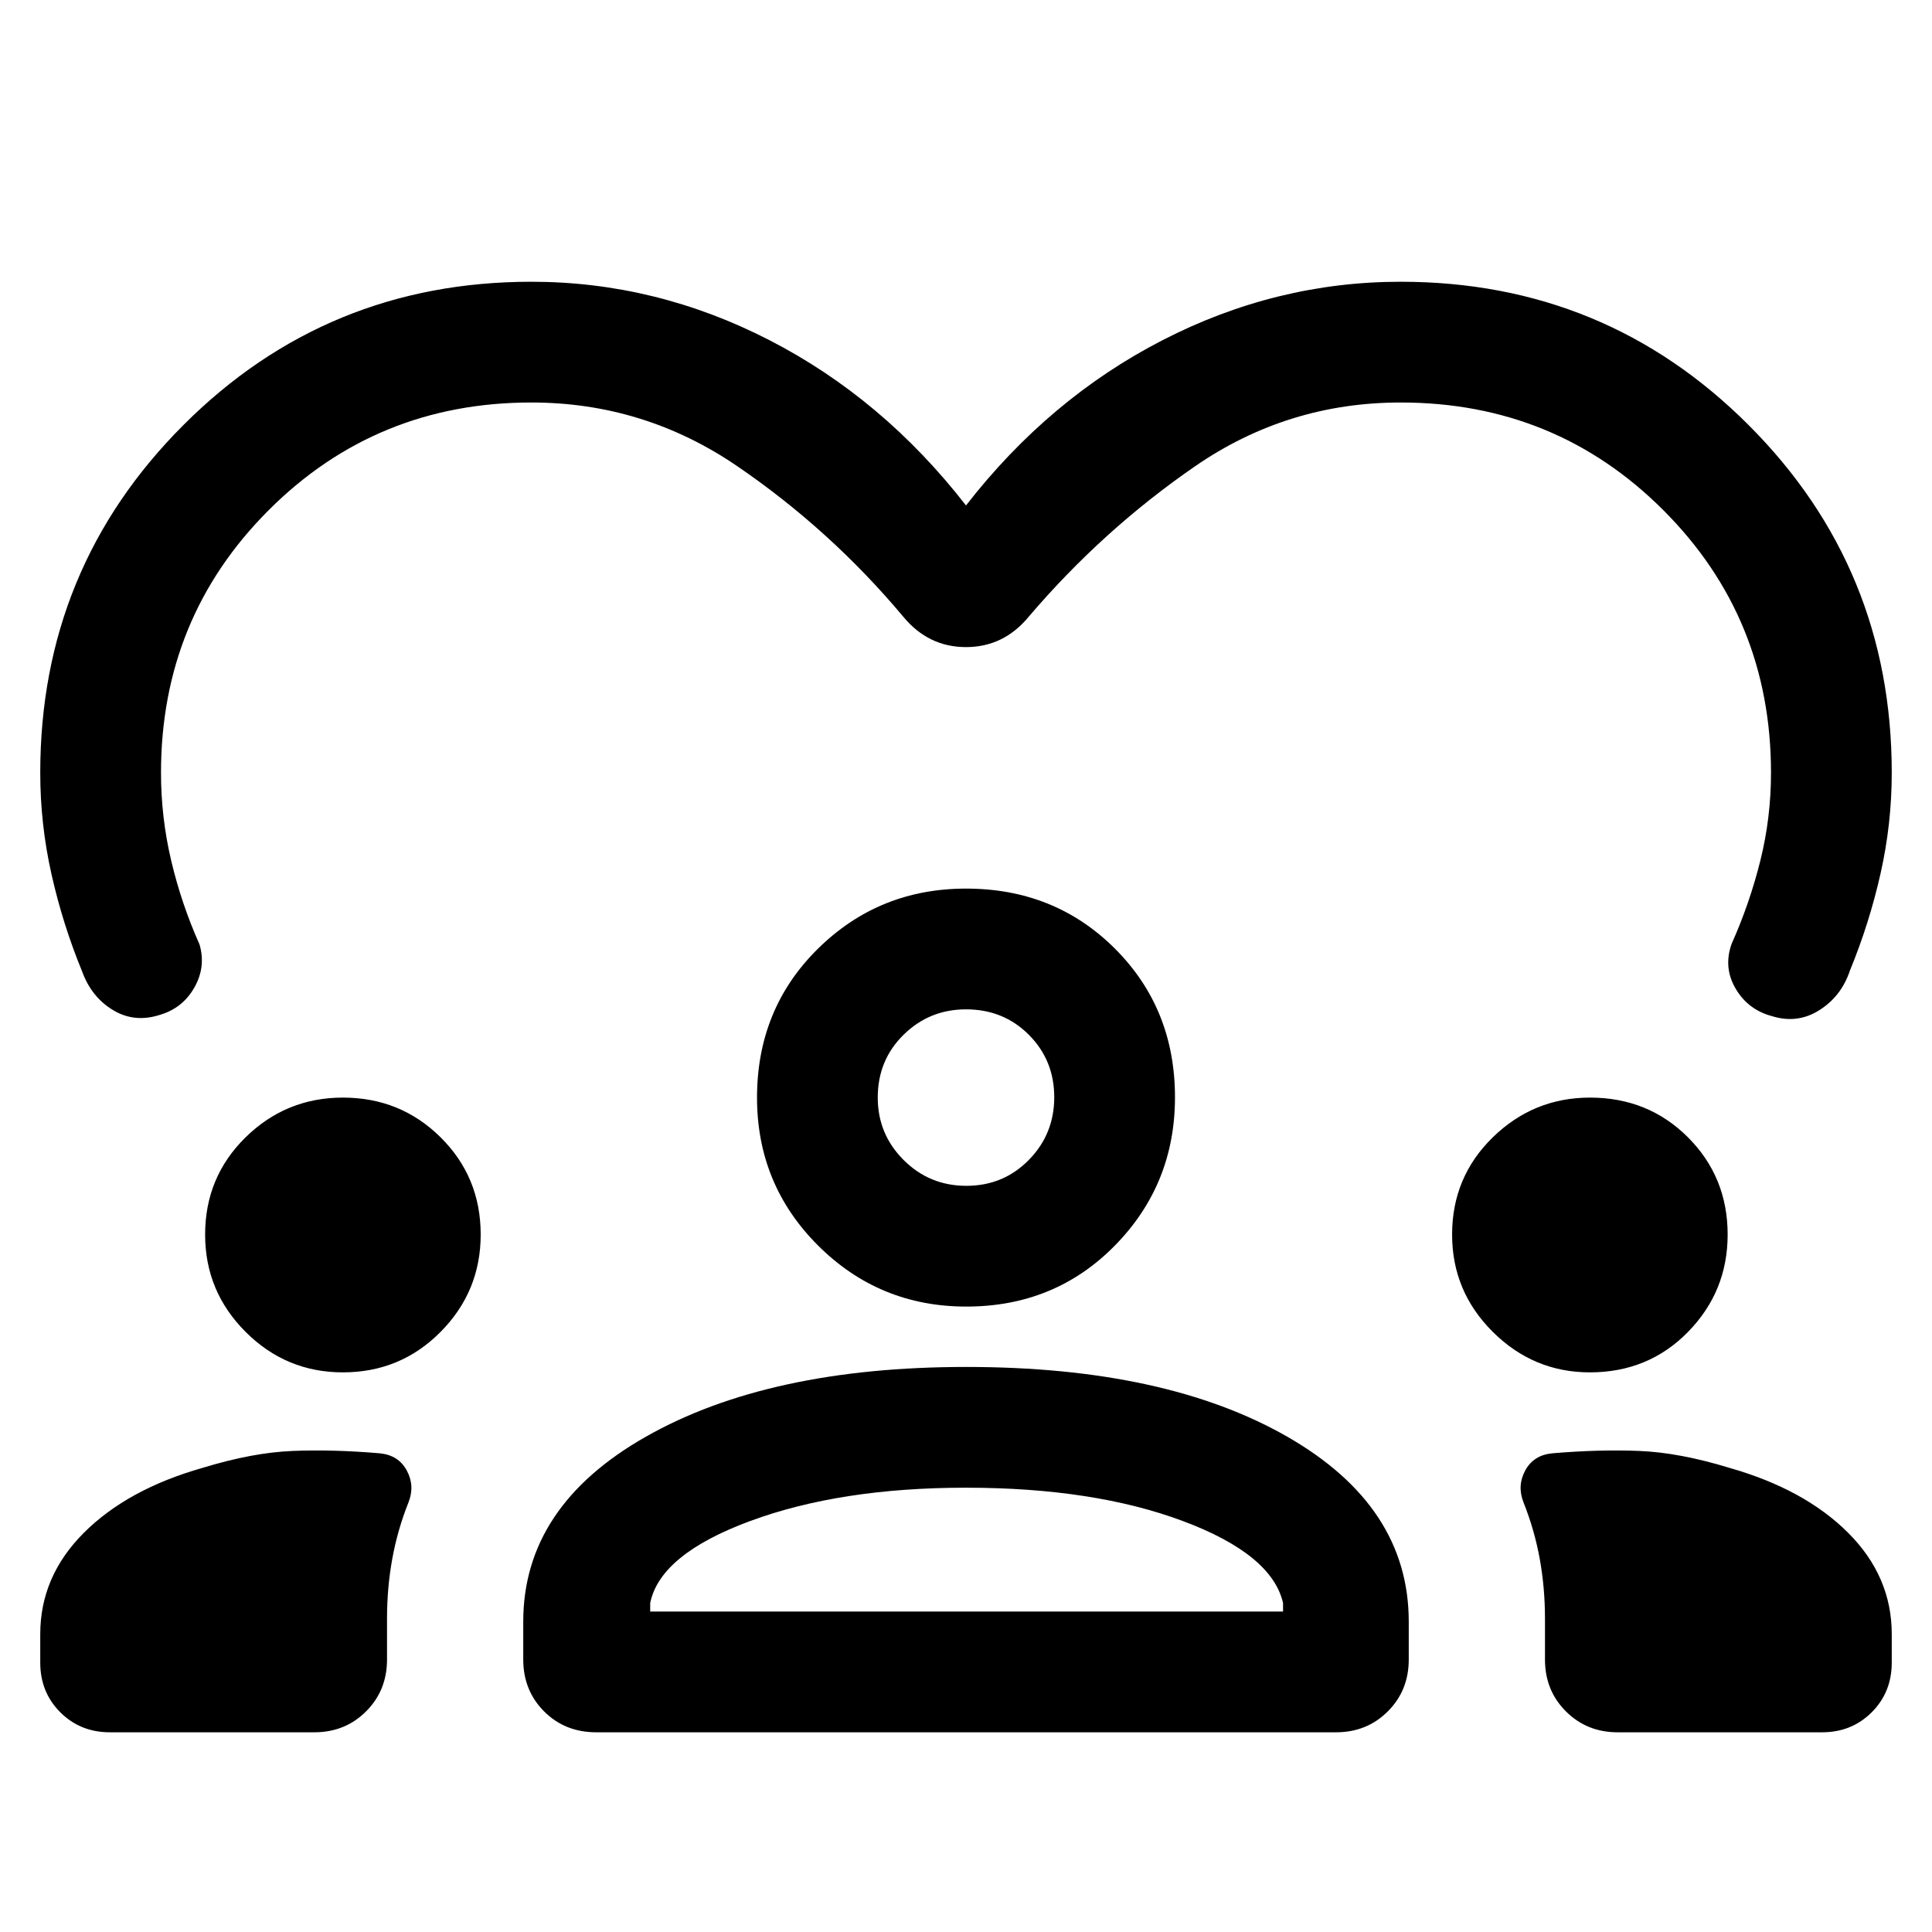 <svg xmlns="http://www.w3.org/2000/svg" height="24" viewBox="0 -960 960 960" width="24"><path d="M480-708.84Q521.31-762 577.73-791T696-820q101.67 0 172.83 71.17Q940-677.67 940-576q0 25.39-5.58 50.12-5.58 24.73-15.19 48.11Q915-465 904.07-458.08q-10.92 6.93-23.56 3-11.9-3.15-18.09-13.69-6.19-10.54-1.96-22.3 9-20.16 14.27-41.39T880-576q0-77-53.5-130.5T696-760q-56.17 0-102.12 31.65-45.96 31.66-82.73 74.81-12.46 15.08-31.15 15.08-18.69 0-31.15-15.08-36.16-43.15-82.5-74.81Q320.01-760 264-760q-77 0-130.5 53.5T80-576q0 22.21 5.08 43.68 5.07 21.48 14.07 41.63 3.24 11.15-2.57 21.38-5.81 10.23-17.02 13.55-12.71 4.15-23.44-2.35t-15.35-19.27q-9.61-23.39-15.19-48.24T20-576q0-101.67 71.17-172.83Q162.33-820 264-820q61.85 0 118.27 29 56.42 29 97.73 82.16ZM54.62-99.23q-14.71 0-24.67-9.95Q20-119.14 20-133.85V-148q0-28.69 21.66-50.35 21.65-21.65 58.96-32.27 24.84-7.61 44.88-8.42 20.04-.81 43.27 1.19 9.19.9 13.33 8.49 4.13 7.59.9 15.82-5.46 13.69-8.08 28.08-2.61 14.38-2.61 29.69v20.38q0 15.37-10.4 25.76-10.39 10.4-25.75 10.4H54.62ZM260-135.39v-18.84q0-57.31 60.99-91.92 60.99-34.62 159.12-34.62 99.04 0 159.47 34.62Q700-211.54 700-154.23v18.84q0 15.37-10.4 25.76-10.39 10.4-25.76 10.4H296.31q-15.62 0-25.96-10.4Q260-120.02 260-135.39Zm543.84 36.16q-15.36 0-25.75-10.4-10.4-10.39-10.4-25.76v-20.38q0-15.31-2.61-29.69-2.62-14.39-8.08-28.08-3.23-8.23.9-15.82 4.14-7.59 13.33-8.49 23.23-2 43.27-1.19 20.04.81 44.88 8.42 37.31 10.62 58.96 32.27Q940-176.69 940-148v14.15q0 14.71-9.95 24.67-9.96 9.95-24.67 9.95H803.84ZM479.95-220.77q-62.34 0-107.14 16.54-44.81 16.54-49.73 40.77v4.23h314.46v-4.23q-5.54-24.23-49.85-40.77-44.3-16.54-107.74-16.54Zm-309.56-57.31q-28.24 0-48.35-20.11-20.12-20.11-20.12-48.35 0-28.61 20.12-48.34 20.11-19.73 48.35-19.73 28.61 0 48.53 19.73 19.93 19.73 19.93 48.34 0 28.24-19.93 48.35-19.92 20.11-48.53 20.11Zm619.61 0q-28 0-48.23-20.11-20.23-20.11-20.23-48.35 0-28.61 20.23-48.34 20.23-19.73 48.3-19.73 28.93 0 48.66 19.73 19.73 19.73 19.73 48.34 0 28.24-19.68 48.35-19.68 20.11-48.78 20.11Zm-309.86-32.69q-43.22 0-73.6-30.29-30.38-30.28-30.38-73.55 0-44.14 30.28-73.99 30.29-29.86 73.56-29.86 44.13 0 73.99 29.82 29.85 29.81 29.85 73.89 0 43.21-29.81 73.6-29.82 30.38-73.89 30.38ZM480-458.46q-18.15 0-31 12.61-12.85 12.6-12.85 31.24 0 18.15 12.85 31 12.85 12.84 31.19 12.84 18.35 0 31-12.84 12.66-12.85 12.66-31.2 0-18.34-12.61-31-12.61-12.65-31.24-12.65Zm0 43.85Zm.62 255.38Z"/></svg>